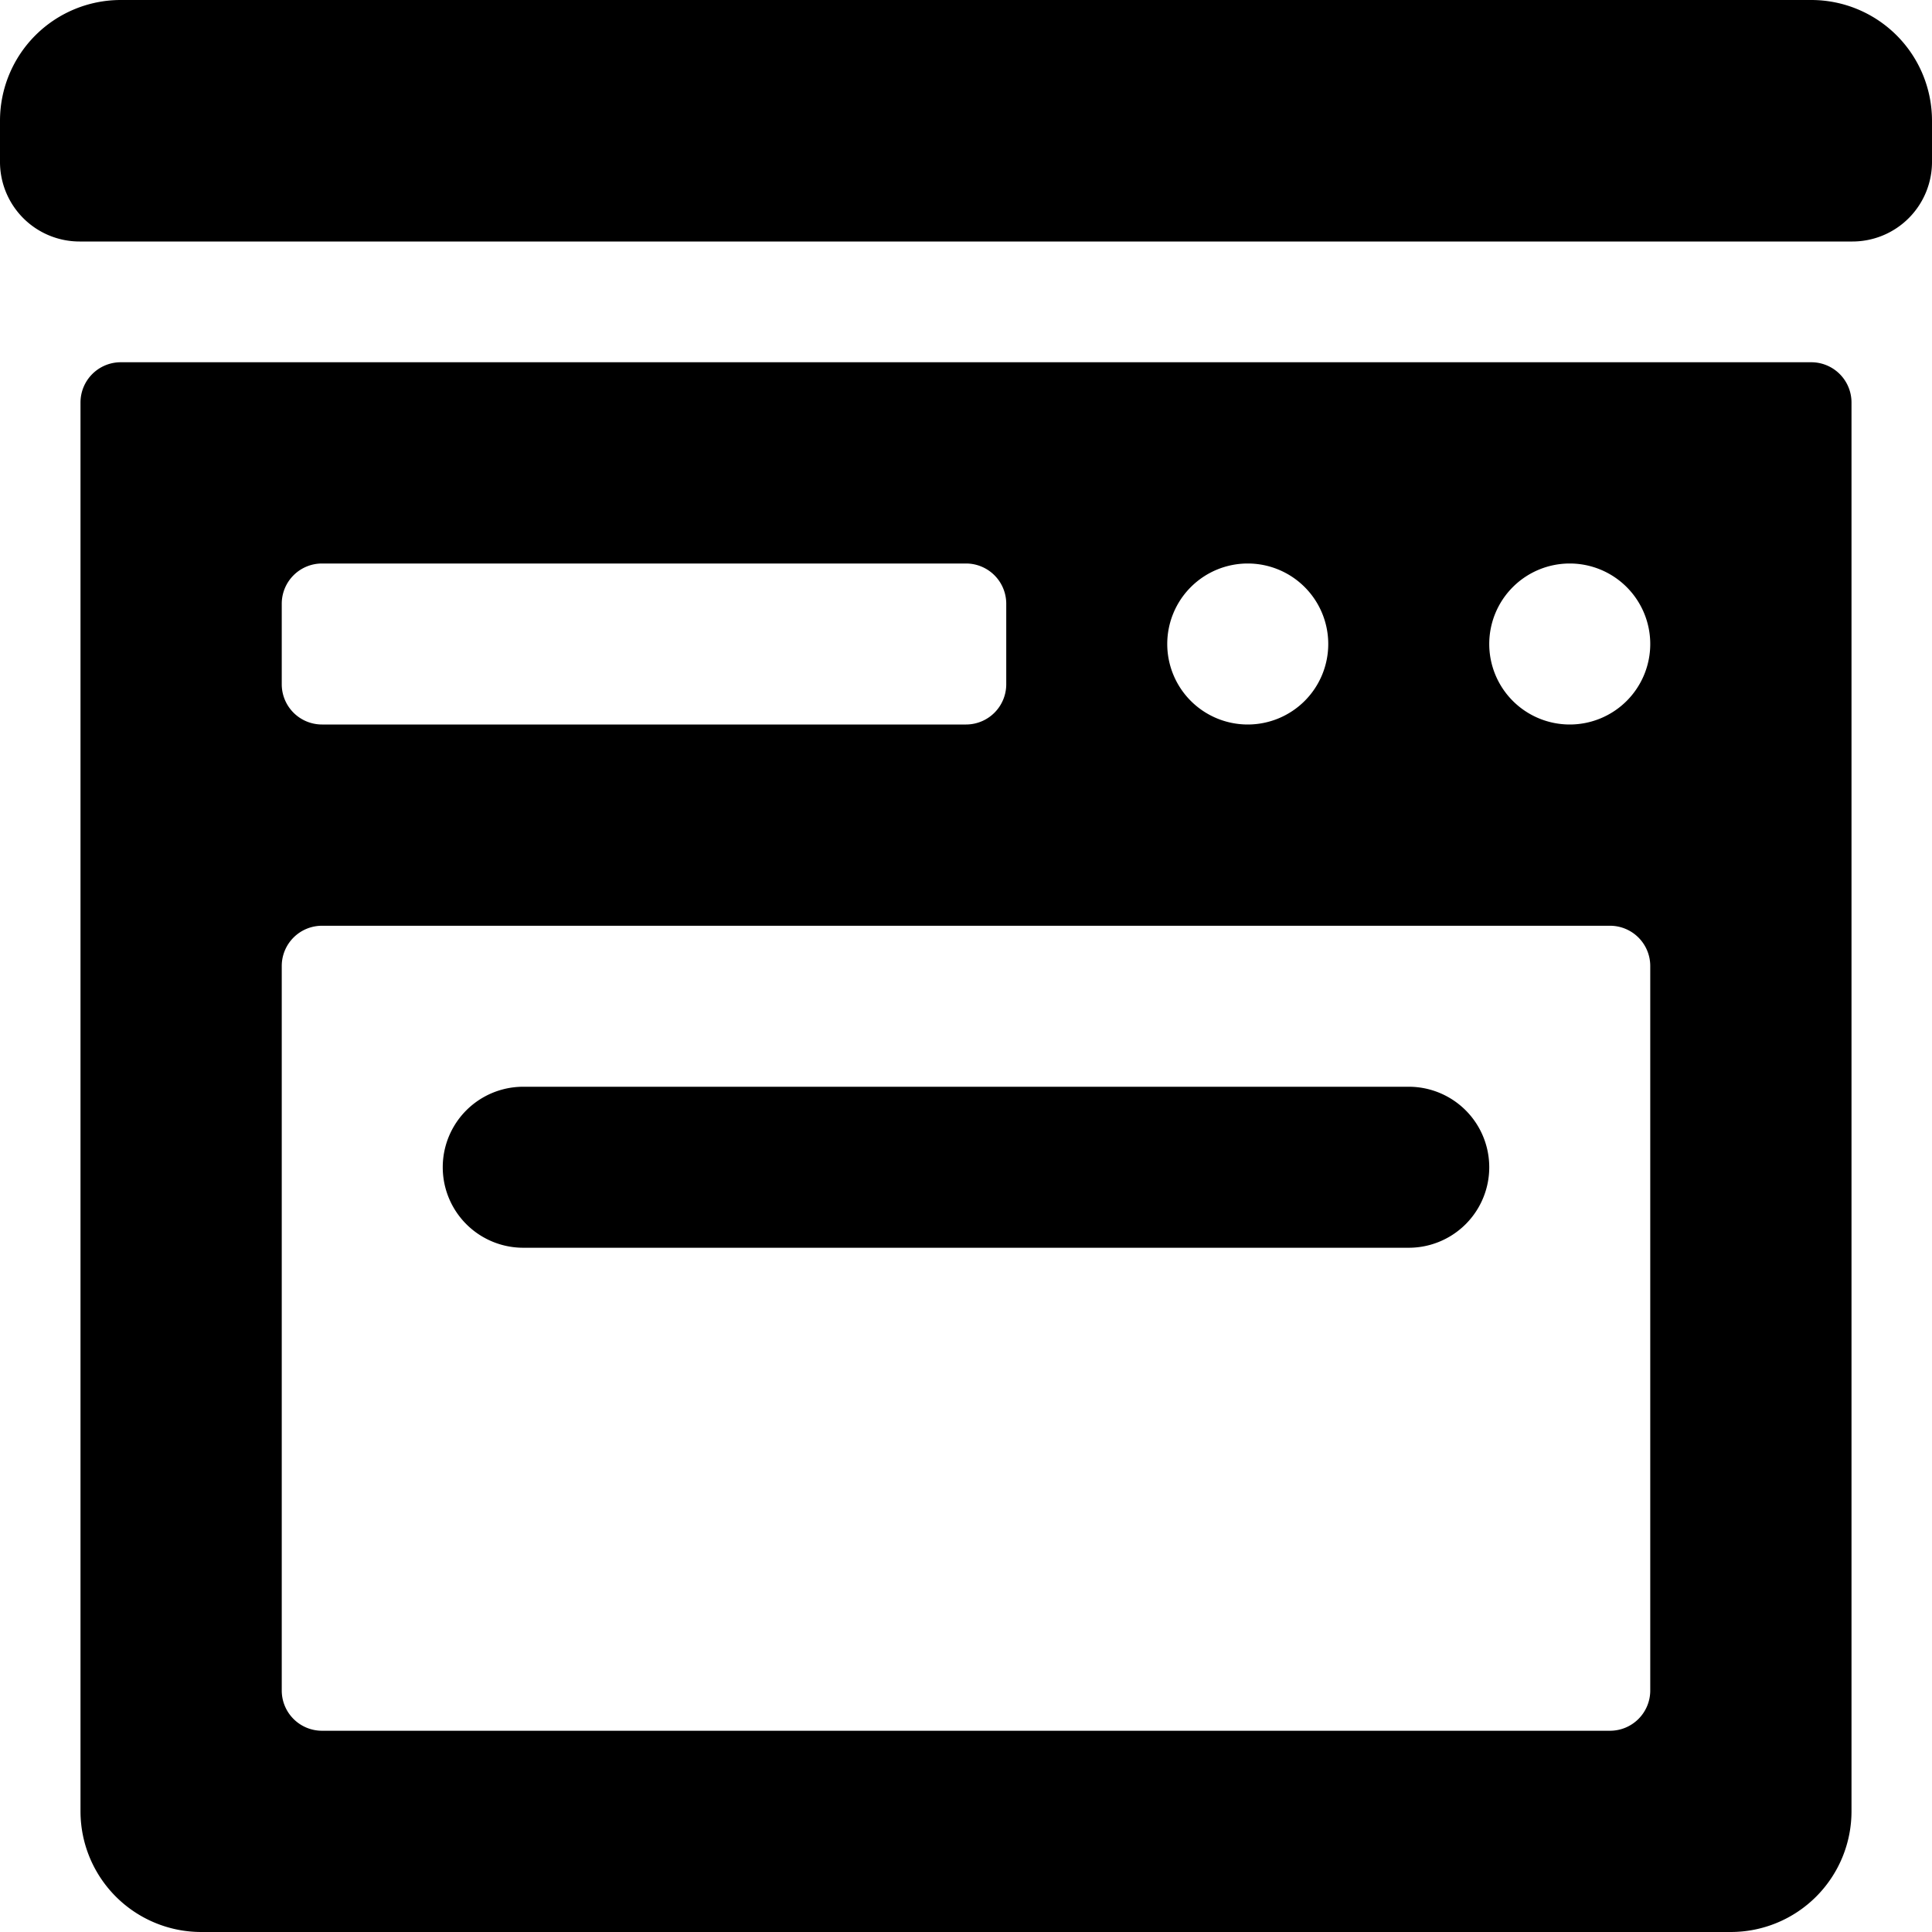 <svg id="Bold" xmlns="http://www.w3.org/2000/svg" viewBox="0 0 24 24"><title>appliances-oven</title><path d="M22.5,4.5H1.5A.5.5,0,0,0,1,5V22.5A1.5,1.5,0,0,0,2.5,24h19A1.5,1.5,0,0,0,23,22.5V5A.5.5,0,0,0,22.5,4.5ZM15.5,7a1,1,0,1,1-1,1A1,1,0,0,1,15.5,7Zm-12,.5A.5.5,0,0,1,4,7h8a.5.5,0,0,1,.5.5v1A.5.5,0,0,1,12,9H4a.5.5,0,0,1-.5-.5ZM20.5,21a.5.5,0,0,1-.5.5H4a.5.5,0,0,1-.5-.5V12a.5.5,0,0,1,.5-.5H20a.5.5,0,0,1,.5.5Zm-1-12a1,1,0,1,1,1-1A1,1,0,0,1,19.5,9Z"/><path d="M22.5,0H1.5A1.5,1.5,0,0,0,0,1.5V2A.989.989,0,0,0,1,3H23a.989.989,0,0,0,1-1V1.5A1.5,1.5,0,0,0,22.5,0Z"/><path d="M17.5,15.5H6.5a1,1,0,0,1,0-2h11a1,1,0,0,1,0,2Z"/></svg>